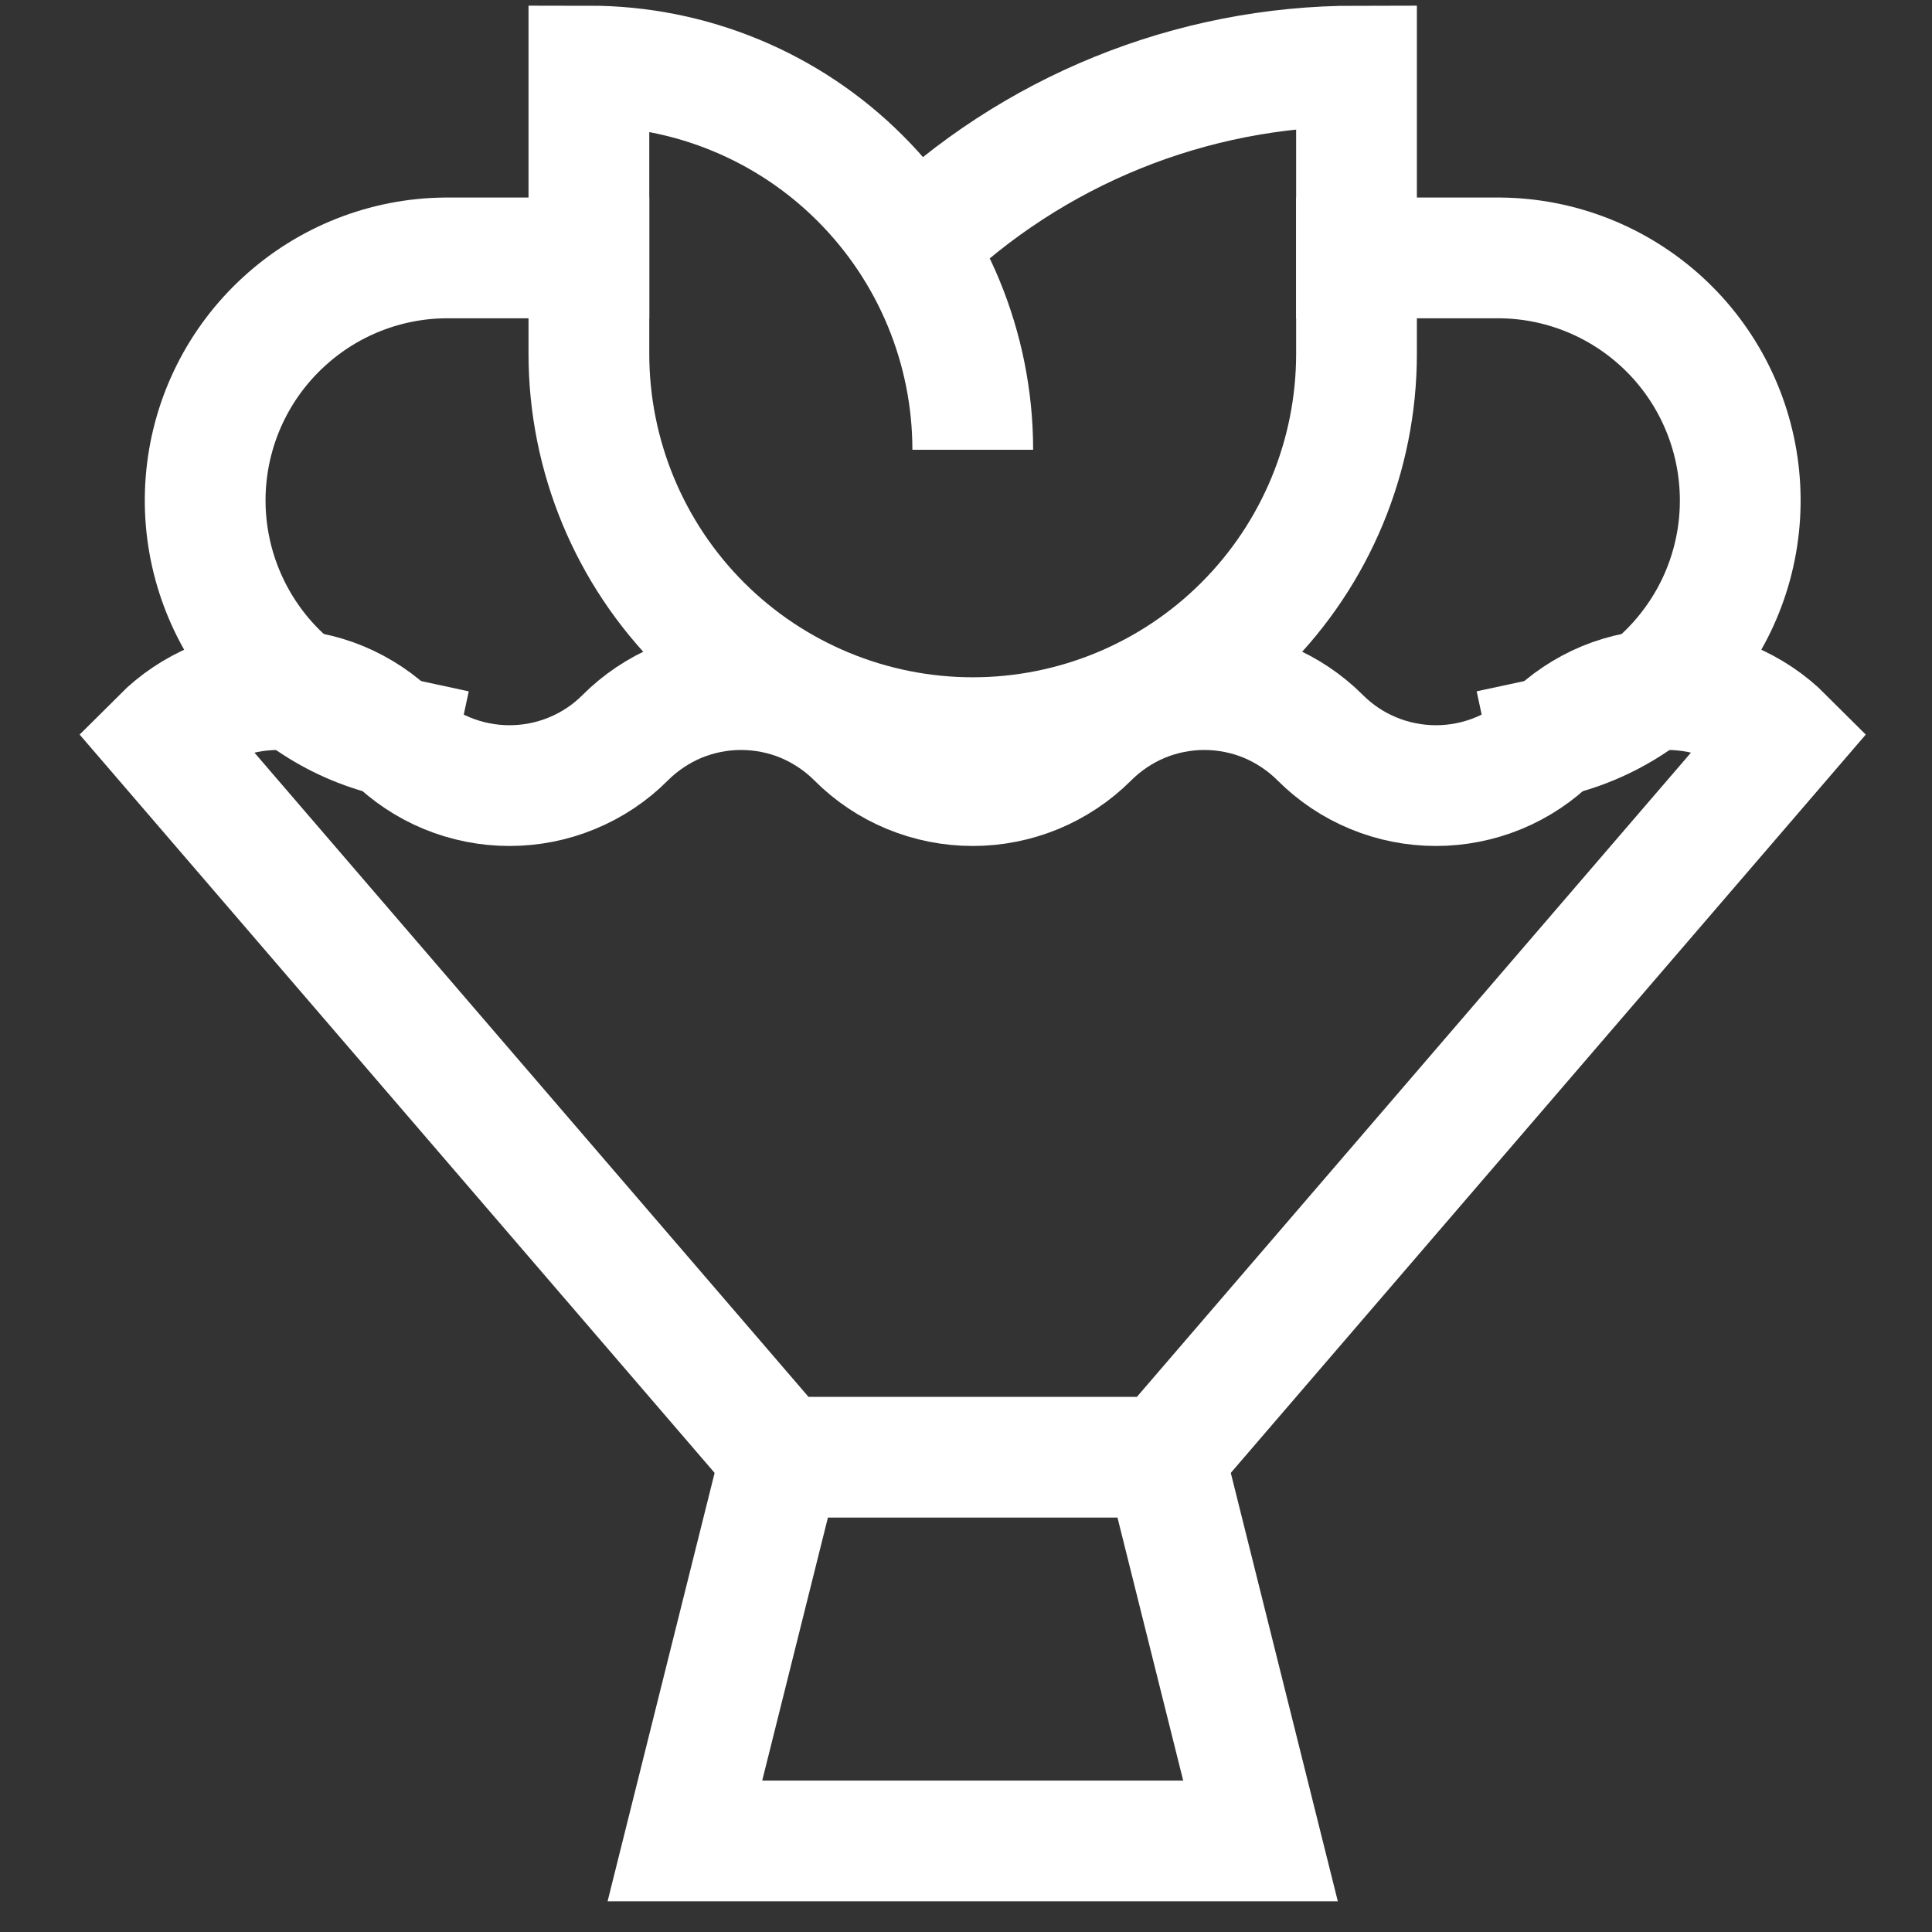 <svg width="16" height="16" viewBox="0 0 16 16" fill="none" xmlns="http://www.w3.org/2000/svg">
<rect x="0" y="0" width="16" height="16" fill="#333333" stroke="none"/>
<path d="M14.77 6.109C14.644 5.983 14.494 5.883 14.33 5.814C14.165 5.746 13.989 5.711 13.81 5.711C13.632 5.711 13.456 5.746 13.291 5.814C13.126 5.883 12.977 5.983 12.851 6.109C12.725 6.235 12.575 6.335 12.411 6.403C12.246 6.471 12.07 6.506 11.892 6.506C11.714 6.506 11.537 6.471 11.373 6.403C11.208 6.335 11.059 6.235 10.933 6.109C10.807 5.983 10.657 5.883 10.493 5.814C10.328 5.746 10.152 5.711 9.974 5.711C9.796 5.711 9.619 5.746 9.455 5.814C9.29 5.883 9.141 5.983 9.015 6.109C8.889 6.235 8.739 6.335 8.575 6.403C8.41 6.471 8.234 6.506 8.056 6.506C7.877 6.506 7.701 6.471 7.536 6.403C7.372 6.335 7.222 6.235 7.097 6.109C6.971 5.983 6.821 5.883 6.657 5.814C6.492 5.746 6.316 5.711 6.137 5.711C5.959 5.711 5.783 5.746 5.618 5.814C5.454 5.883 5.304 5.983 5.178 6.109C5.053 6.235 4.903 6.335 4.738 6.403C4.574 6.471 4.398 6.506 4.219 6.506C4.041 6.506 3.865 6.471 3.7 6.403C3.536 6.335 3.386 6.235 3.26 6.109C3.134 5.983 2.985 5.883 2.82 5.814C2.656 5.746 2.479 5.711 2.301 5.711C2.123 5.711 1.946 5.746 1.782 5.814C1.617 5.883 1.467 5.983 1.341 6.109L6.466 12.068H9.645L14.77 6.109Z" stroke="white" stroke-miterlimit="10" stroke-linecap="square"/>
<path d="M6.466 12.068L5.672 15.246H10.439L9.645 12.068" stroke="white" stroke-miterlimit="10" stroke-linecap="square"/>
<path d="M7.562 2.038C8.545 1.082 9.862 0.547 11.234 0.547V2.93C11.234 3.773 10.899 4.582 10.303 5.178C9.707 5.774 8.899 6.109 8.056 6.109C7.213 6.109 6.404 5.774 5.808 5.178C5.212 4.582 4.877 3.773 4.877 2.93V0.547C5.72 0.547 6.529 0.881 7.125 1.478C7.721 2.074 8.056 2.882 8.056 3.725" stroke="white" stroke-miterlimit="10"/>
<path d="M3.288 6.109C2.805 6.005 2.376 5.728 2.085 5.328C1.794 4.929 1.66 4.436 1.709 3.945C1.758 3.453 1.987 2.996 2.352 2.663C2.716 2.329 3.191 2.141 3.685 2.136H4.877" stroke="white" stroke-miterlimit="10" stroke-linecap="square"/>
<path d="M12.823 6.109C13.307 6.005 13.735 5.728 14.026 5.328C14.318 4.929 14.451 4.436 14.402 3.945C14.353 3.453 14.124 2.996 13.76 2.663C13.395 2.329 12.92 2.141 12.426 2.136H11.234" stroke="white" stroke-miterlimit="10" stroke-linecap="square"/>
</svg>
